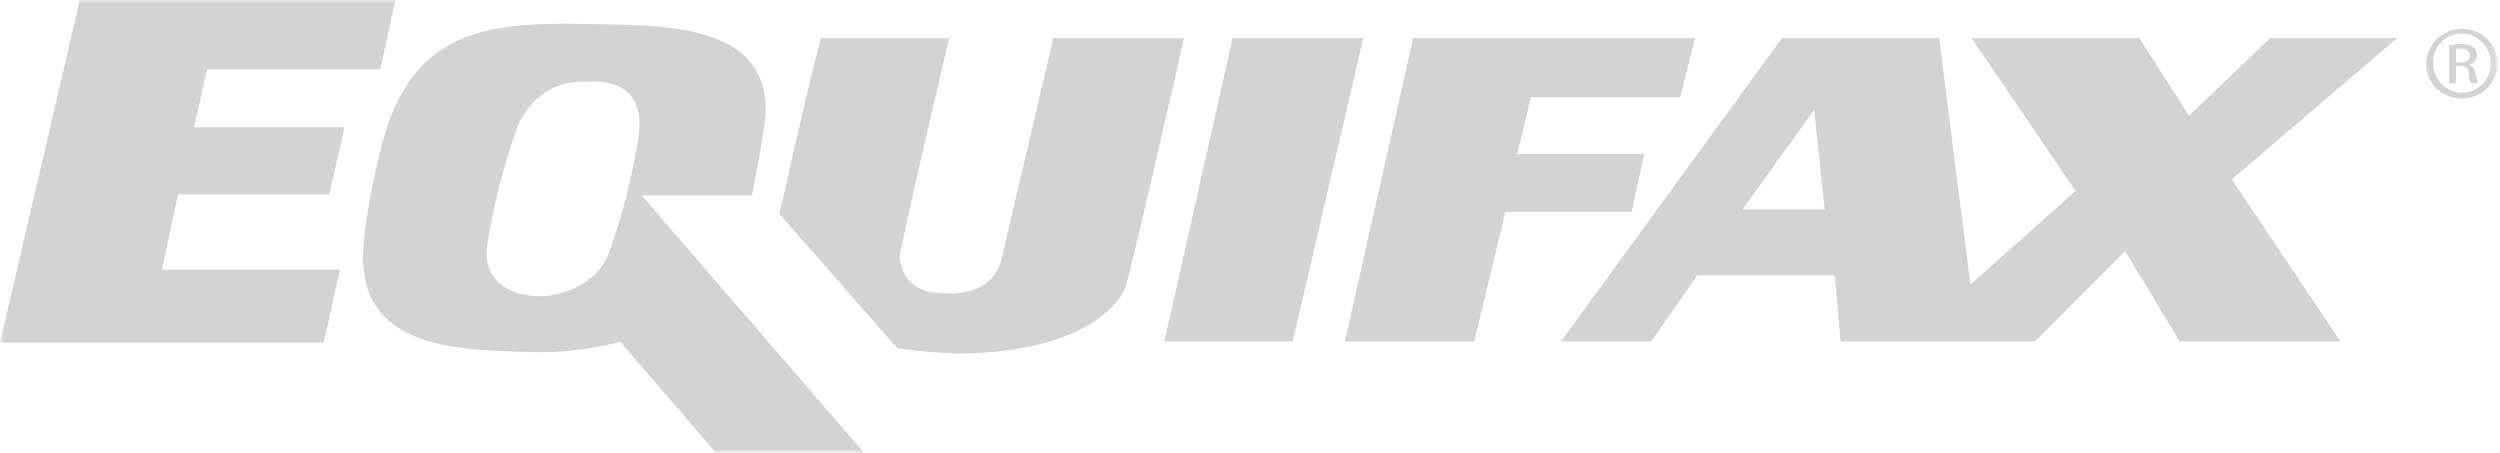 <svg width="337" height="61" viewBox="0 0 337 61" fill="none" xmlns="http://www.w3.org/2000/svg">
<g clip-path="url(#clip0_2090_596)">
<mask id="mask0_2090_596" style="mask-type:luminance" maskUnits="userSpaceOnUse" x="0" y="0" width="337" height="61">
<path d="M336.689 0H0V61H336.689V0Z" fill="white"/>
</mask>
<g mask="url(#mask0_2090_596)">
<path d="M331.861 3.899C334.514 3.899 336.689 5.933 336.689 8.588C336.689 11.243 334.514 13.276 331.861 13.276C329.208 13.276 327.033 11.243 327.033 8.588C327.177 5.933 329.208 3.899 331.861 3.899ZM331.861 4.521C329.686 4.521 327.965 6.243 327.965 8.42C327.965 10.597 329.686 12.487 331.861 12.487C334.036 12.487 335.757 10.765 335.757 8.588C335.757 6.387 334.036 4.521 331.861 4.521ZM331.072 11.243H330.14V6.076C330.618 6.076 331.072 5.909 331.694 5.909C332.483 5.909 333.104 6.076 333.415 6.387C333.725 6.554 333.893 7.009 333.893 7.487C333.893 8.109 333.415 8.588 332.793 8.731C333.271 8.899 333.582 9.21 333.725 9.975C333.893 10.765 334.036 11.076 334.036 11.219H333.104C332.937 11.052 332.793 10.597 332.793 9.808C332.626 9.186 332.315 8.875 331.694 8.875H331.072V11.243ZM331.072 8.42H331.694C332.483 8.42 332.937 8.109 332.937 7.487C332.937 7.009 332.626 6.554 331.694 6.554C331.383 6.554 331.216 6.554 331.072 6.554V8.42Z" fill="#D3D3D3"/>
<path d="M0 46.169L10.755 0H53.299L51.267 9.353H27.892L26.171 17.152H46.439L44.407 26.194H23.996L21.821 36.361H45.818L43.643 46.193H0V46.169Z" fill="#D3D3D3"/>
<path d="M51.602 19.042C55.975 2.823 67.496 2.966 81.382 3.277C90.894 3.445 105.545 3.588 102.892 17.941C102.892 17.941 102.271 22.008 101.339 26.362H86.52L116.444 61H96.487L83.557 46.025C83.557 46.025 78.561 47.748 70.77 47.437C62.978 47.126 48.471 47.437 48.949 34.184C49.259 27.462 51.602 19.042 51.602 19.042ZM69.838 16.841C66.874 24.95 65.775 32.438 65.775 32.438C64.675 37.892 68.882 39.925 72.778 39.925C76.052 39.925 80.569 38.059 81.979 34.304C84.943 26.505 86.042 18.539 86.042 18.539C87.453 9.808 79.04 11.052 79.04 11.052C72.323 10.597 69.838 16.841 69.838 16.841Z" fill="#D3D3D3"/>
<path d="M110.66 5.143H127.965C127.965 5.143 122.348 28.706 121.272 34.639C121.272 34.639 121.44 39.471 126.722 39.471C126.722 39.471 133.581 40.571 134.991 34.95L141.994 5.143H159.609C159.609 5.143 152.917 34.639 151.817 38.37C150.718 41.959 144.814 46.958 131.717 47.58C129.375 47.748 125.479 47.58 120.962 46.958L105.068 28.849C105.068 28.873 109.274 9.975 110.66 5.143Z" fill="#D3D3D3"/>
<path d="M166.158 5.143H183.773L174.26 46.025H156.956L166.158 5.143Z" fill="#D3D3D3"/>
<path d="M198.735 46.025H181.287L190.489 5.143H228.515L226.483 13.109H206.383L204.519 20.764H221.655L219.935 28.562H202.941L198.735 46.025Z" fill="#D3D3D3"/>
<path d="M222.587 46.025H210.422L240.202 5.143H261.402L265.609 38.37L279.782 25.74L265.776 5.143H288.386L295.078 15.597L306.001 5.143H323.138L300.838 24.185L315.489 46.025H293.811L286.474 33.849L274.308 46.025H248.113L247.325 37.126H228.778L222.587 46.025ZM234.896 28.227H245.962L244.552 14.807L234.896 28.227Z" fill="#D3D3D3"/>
</g>
</g>
<defs>
<clipPath id="clip0_2090_596">
<rect width="337" height="61" fill="white"/>
</clipPath>
</defs>
</svg>
